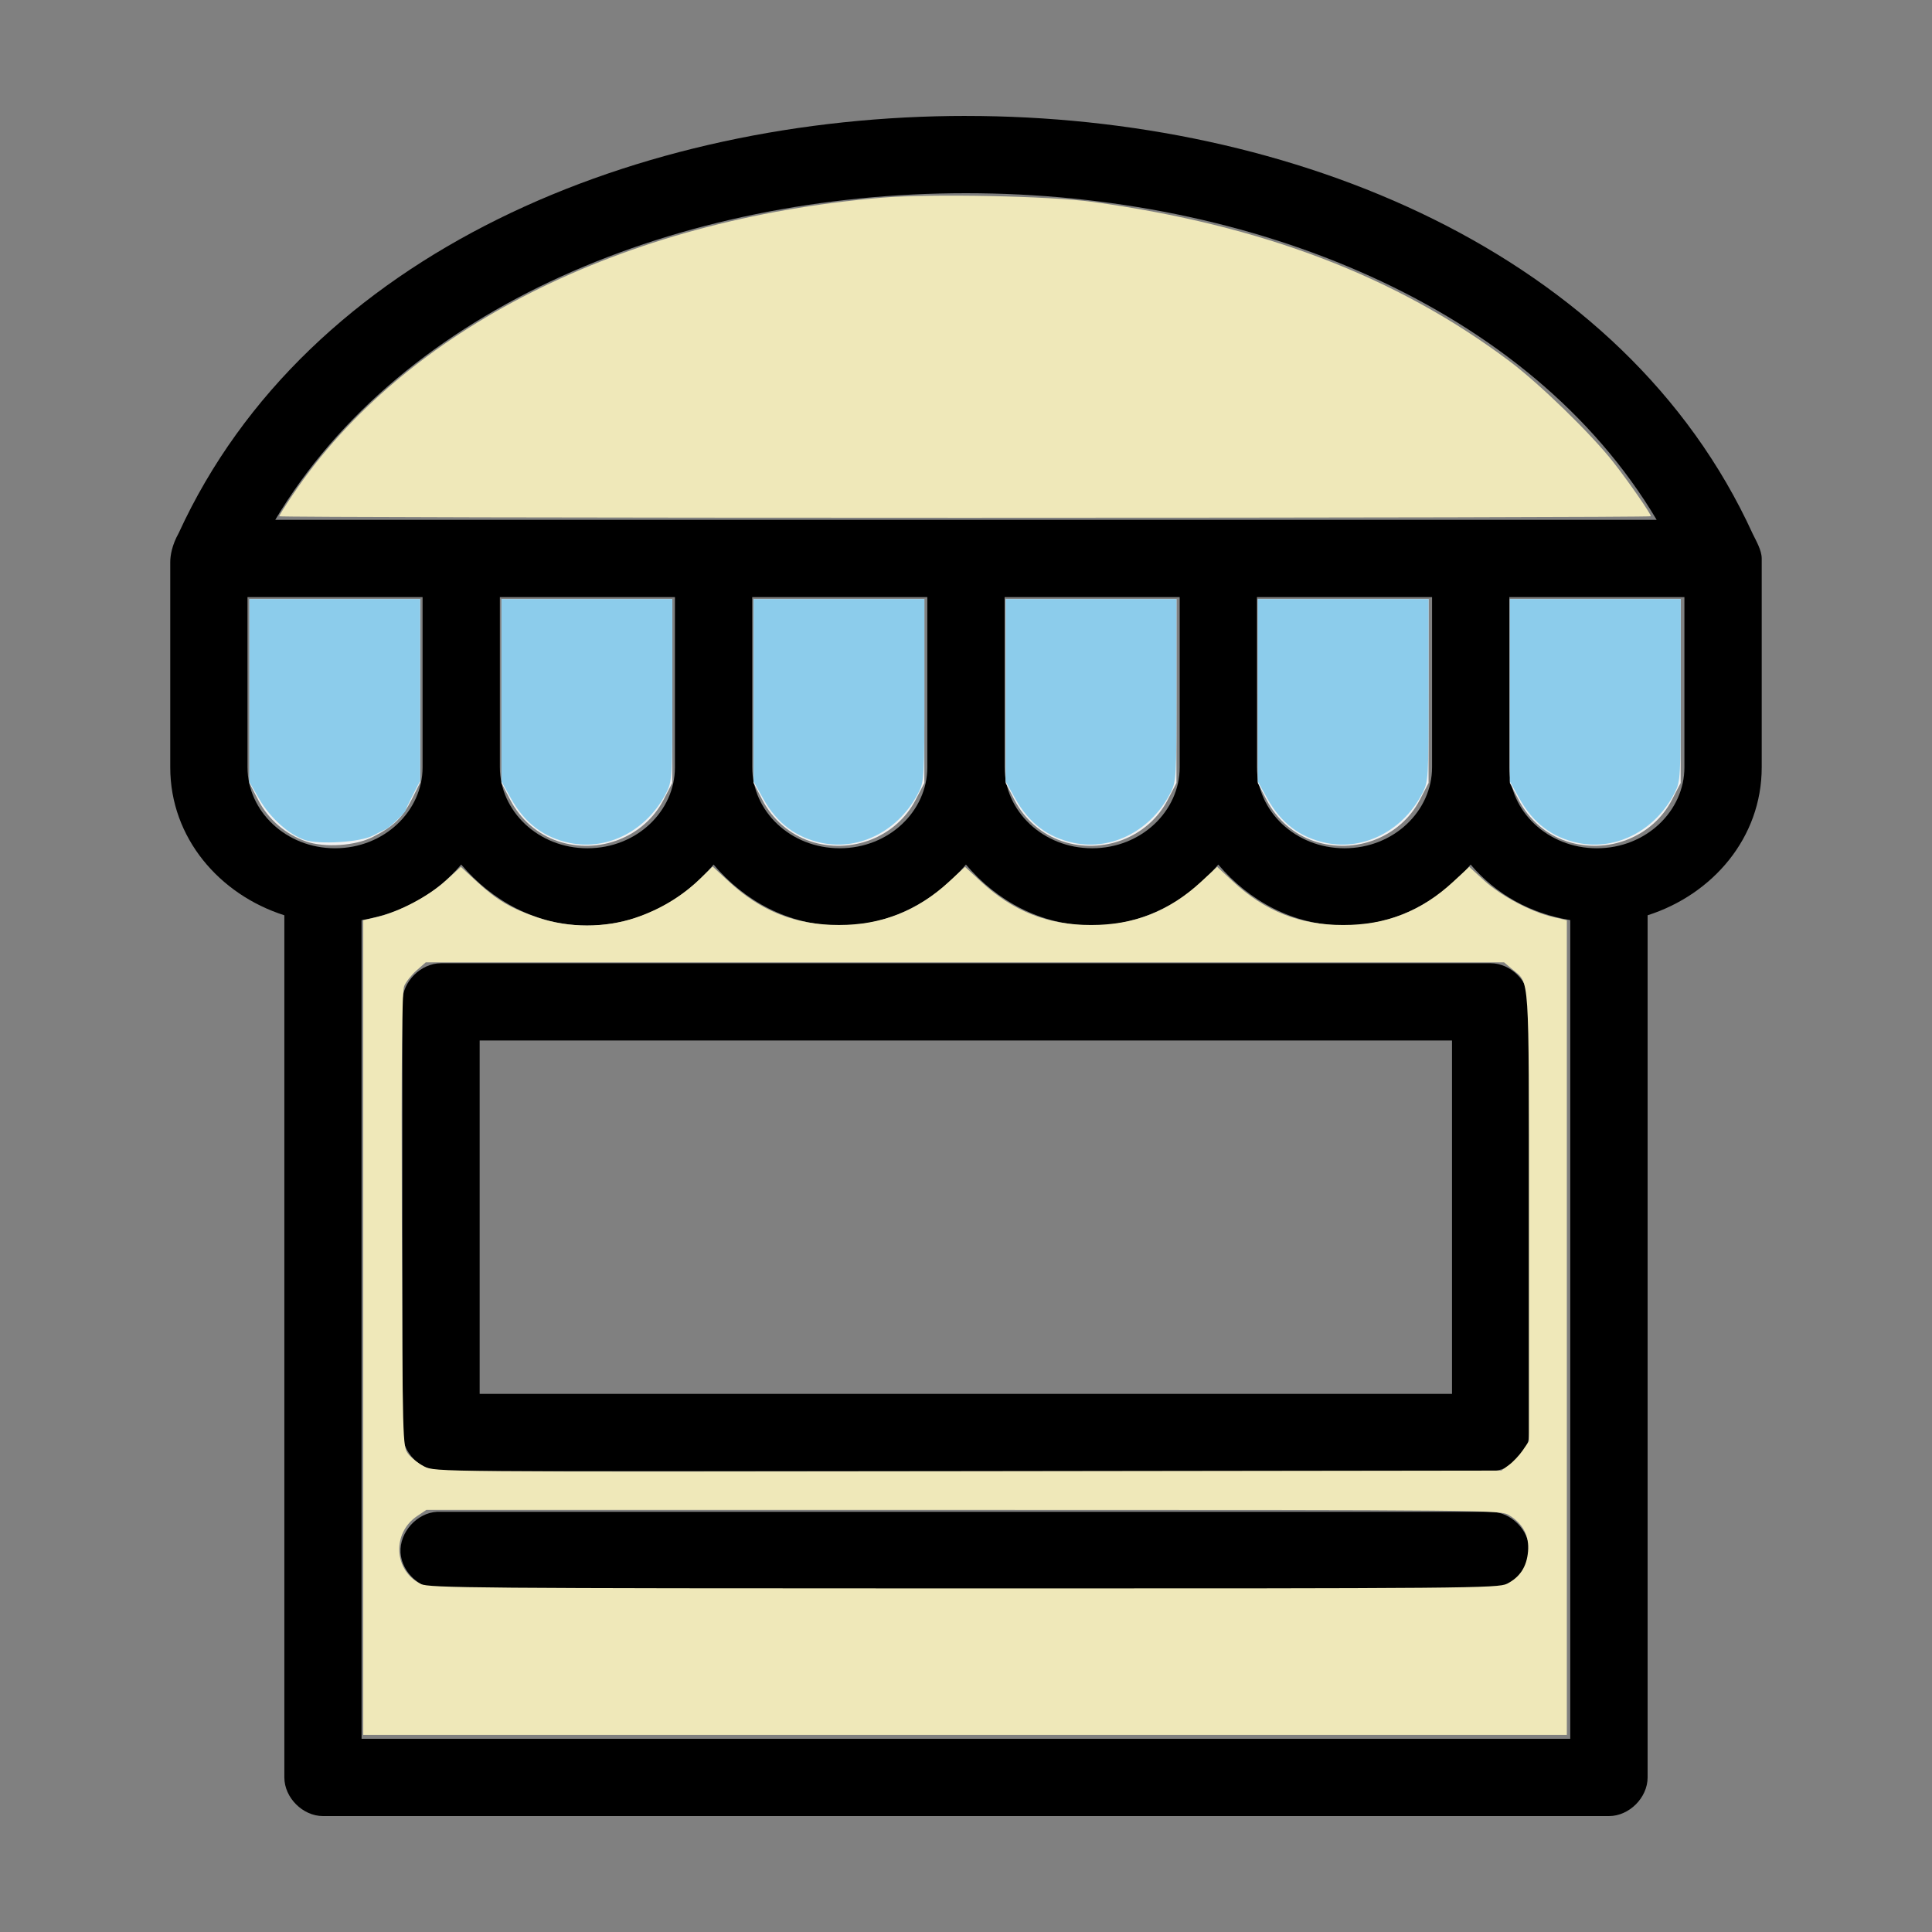 <?xml version="1.0" encoding="UTF-8" standalone="no"?>
<svg
   xmlns:dc="http://purl.org/dc/elements/1.1/"
   xmlns:cc="http://creativecommons.org/ns#"
   xmlns:rdf="http://www.w3.org/1999/02/22-rdf-syntax-ns#"
   xmlns:svg="http://www.w3.org/2000/svg"
   xmlns="http://www.w3.org/2000/svg"
   xmlns:sodipodi="http://sodipodi.sourceforge.net/DTD/sodipodi-0.dtd"
   xmlns:inkscape="http://www.inkscape.org/namespaces/inkscape"
   inkscape:version="1.0 (4035a4f, 2020-05-01)"
   sodipodi:docname="market.svg"
   id="svg897"
   viewBox="0 0 100 100"
   y="0px"
   x="0px"
   version="1.1"
   fill="#000000"
   width="300px"
   height="300px">
  <rect x="0" y="0" width="100" height="100" fill="#808080" stroke="none"/>
  <defs
     id="defs901" />
  <sodipodi:namedview
     inkscape:current-layer="svg897"
     inkscape:window-maximized="0"
     inkscape:window-y="23"
     inkscape:window-x="0"
     inkscape:cy="150"
     inkscape:cx="150"
     inkscape:zoom="2.3733333"
     showgrid="false"
     id="namedview899"
     inkscape:window-height="870"
     inkscape:window-width="1415"
     inkscape:pageshadow="2"
     inkscape:pageopacity="0"
     guidetolerance="10"
     gridtolerance="10"
     objecttolerance="10"
     borderopacity="1"
     bordercolor="#666666"
     pagecolor="#ffffff" />
  <g
     id="g895"
     transform="translate(0,-952.362)">
    <path
       id="path889"
       overflow="visible"
       display="inline"
       visibility="visible"
       marker="none"
       stroke="none"
       fill-opacity="1"
       fill="#000000"
       d="m 22.827,1002.219 c -1.047,10e-5 -2,0.953 -2,2 l 0,22.289 c 0,1.047 0.953,2 2,2 l 54.329,0 c 1.047,0 2,-0.953 2,-2 l 0,-22.289 c 0,-1.047 -0.953,-2 -2,-2 z m 2,4 50.329,0 0,18.29 -50.329,0 z"
       style="text-indent:0;text-transform:none;direction:ltr;block-progression:tb;baseline-shift:baseline;color:#000000;enable-background:accumulate;" />
    <path
       id="path891"
       overflow="visible"
       display="inline"
       visibility="visible"
       marker="none"
       stroke="none"
       fill-opacity="1"
       fill="#000000"
       d="m 49.998,958.362 c -16.913,0 -34.075,7.038 -40.75,21.594 -0.35,0.627 -0.435,1.161 -0.436,1.5 l 0,10.625 c 0,3.642 2.54,6.582 5.906,7.656 l 0,44.625 c 0,1.047 0.953,2 2,2 l 66.562,0 c 1.047,0 2,-0.953 2,-2 l 0,-44.625 c 3.366,-1.075 5.906,-4.014 5.906,-7.656 l 0,-10.812 c 0,-0.426 -0.293,-0.919 -0.468,-1.281 -6.663,-14.573 -23.797,-21.625 -40.719,-21.625 z m 0,4 c 14.769,0 29.181,5.853 35.75,16.906 l -71.5,0 c 6.573,-11.054 20.981,-16.906 35.75,-16.906 z m -37.188,20.906 9.063,0 0,8.812 c 0,2.247 -1.974,4.188 -4.531,4.188 -2.558,0 -4.531,-1.94 -4.531,-4.188 z m 13.063,0 9.062,0 0,8.812 c 0,2.247 -1.961,4.188 -4.531,4.188 -2.558,0 -4.531,-1.94 -4.531,-4.188 z m 13.062,0 9.063,0 0,8.812 c 0,2.247 -1.974,4.188 -4.531,4.188 -2.57,0 -4.531,-1.937 -4.531,-4.188 z m 13.063,0 9.062,0 0,8.812 c 0,2.247 -1.974,4.188 -4.531,4.188 -2.558,0 -4.531,-1.94 -4.531,-4.188 z m 13.062,0 9.063,0 0,8.812 c 0,2.247 -1.974,4.188 -4.531,4.188 -2.558,0 -4.531,-1.94 -4.531,-4.188 z m 13.063,0 9.062,0 0,8.812 c 0,2.247 -1.974,4.188 -4.531,4.188 -2.558,0 -4.531,-1.94 -4.531,-4.188 z m -54.25,13.844 c 1.579,1.869 3.886,3.156 6.531,3.156 2.649,0 4.951,-1.287 6.531,-3.156 1.577,1.869 3.882,3.156 6.531,3.156 2.645,0 4.953,-1.287 6.531,-3.156 1.579,1.869 3.886,3.156 6.531,3.156 2.645,0 4.953,-1.287 6.531,-3.156 1.579,1.869 3.886,3.156 6.531,3.156 2.645,0 4.953,-1.287 6.531,-3.156 1.289,1.526 3.082,2.533 5.156,2.875 l 0,42.375 -62.562,0 0,-42.375 c 2.074,-0.342 3.867,-1.349 5.156,-2.875 z"
       style="text-indent:0;text-transform:none;direction:ltr;block-progression:tb;baseline-shift:baseline;color:#000000;enable-background:accumulate;" />
    <path
       id="path893"
       overflow="visible"
       display="inline"
       visibility="visible"
       marker="none"
       stroke="none"
       fill-opacity="1"
       fill="#000000"
       d="m 22.623,1030.612 c -1.047,0.057 -1.948,1.062 -1.891,2.109 0.057,1.047 1.062,1.948 2.109,1.891 l 54.312,0 c 1.049,0 2.005,-0.951 2.005,-2 0,-1.049 -0.956,-2.002 -2.005,-2 l -54.312,0 c -0.073,0 -0.146,0 -0.219,0 z"
       style="text-indent:0;text-transform:none;direction:ltr;block-progression:tb;baseline-shift:baseline;color:#000000;enable-background:accumulate;" />
  </g>
  <path
     transform="scale(0.333)"
     id="path905"
     d="m 47.561,130.784 c -3.184,-1.104 -5.868,-3.43 -7.422,-6.43 l -1.376,-2.657 V 107.407 93.118 h 13.272 13.272 v 14.259 14.259 l -1.288,2.579 c -1.43,2.862 -2.839,4.23 -6.04,5.865 -2.741,1.4 -7.489,1.721 -10.419,0.705 z"
     style="fill:#f2f2f2;stroke:#7e7e7b;stroke-width:8.427;stroke-linejoin:round;stroke-opacity:0" />
  <path
     transform="scale(0.333)"
     id="path907"
     d="m 86.747,130.759 c -3.153,-1.053 -5.86,-3.389 -7.422,-6.405 l -1.376,-2.657 V 107.407 93.118 h 13.272 13.272 v 14.289 14.289 l -1.376,2.657 c -2.988,5.772 -10.024,8.525 -16.372,6.405 z"
     style="fill:#f2f2f2;stroke:#7e7e7b;stroke-width:8.427;stroke-linejoin:round;stroke-opacity:0" />
  <path
     transform="scale(0.333)"
     id="path909"
     d="m 125.932,130.759 c -3.153,-1.053 -5.86,-3.389 -7.422,-6.405 l -1.376,-2.657 V 107.407 93.118 h 13.272 13.272 v 14.289 14.289 l -1.376,2.657 c -2.988,5.772 -10.024,8.525 -16.372,6.405 z"
     style="fill:#f2f2f2;stroke:#7e7e7b;stroke-width:8.427;stroke-linejoin:round;stroke-opacity:0" />
  <path
     transform="scale(0.333)"
     id="path911"
     d="m 165.117,130.759 c -3.153,-1.053 -5.86,-3.389 -7.422,-6.405 l -1.376,-2.657 V 107.407 93.118 h 13.272 13.272 v 14.289 14.289 l -1.376,2.657 c -2.988,5.772 -10.024,8.525 -16.372,6.405 z"
     style="fill:#f2f2f2;stroke:#7e7e7b;stroke-width:8.427;stroke-linejoin:round;stroke-opacity:0" />
  <path
     transform="scale(0.333)"
     id="path913"
     d="m 204.303,130.759 c -3.153,-1.053 -5.86,-3.389 -7.422,-6.405 l -1.376,-2.657 V 107.407 93.118 h 13.272 13.272 v 14.289 14.289 l -1.376,2.657 c -2.988,5.772 -10.024,8.525 -16.372,6.405 z"
     style="fill:#f2f2f2;stroke:#7e7e7b;stroke-width:8.427;stroke-linejoin:round;stroke-opacity:0" />
  <path
     transform="scale(0.333)"
     id="path915"
     d="m 243.488,130.759 c -3.153,-1.053 -5.86,-3.389 -7.422,-6.405 l -1.376,-2.657 V 107.407 93.118 h 13.272 13.272 v 14.289 14.289 l -1.376,2.657 c -2.988,5.772 -10.024,8.525 -16.372,6.405 z"
     style="fill:#f2f2f2;stroke:#7e7e7b;stroke-width:8.427;stroke-linejoin:round;stroke-opacity:0" />
  <path
     transform="scale(0.333)"
     id="path917"
     d="m 43.399,80.248 c 0,-0.126 0.968,-1.664 2.151,-3.417 C 62.885,51.141 96.745,34.097 137.149,30.722 c 7.508,-0.627 26.029,-0.256 32.654,0.654 26.408,3.628 47.236,11.582 64.798,24.745 4.686,3.512 12.783,11.383 16.17,15.718 2.436,3.117 5.83,8.01 5.83,8.404 0,0.129 -47.971,0.234 -106.601,0.234 -58.631,0 -106.601,-0.103 -106.601,-0.23 z"
     style="fill:#efe8b9;stroke:#7e7e7b;stroke-width:8.427;stroke-linejoin:round;stroke-opacity:0;fill-opacity:1" />
  <path
     transform="scale(0.333)"
     id="path919"
     d="M 56.461,206.35 V 143.036 l 2.212,-0.518 c 3.364,-0.788 8.017,-3.257 10.622,-5.638 l 2.338,-2.137 2.474,2.29 c 3.112,2.881 5.372,4.209 9.577,5.625 4.706,1.585 10.36,1.588 15.05,0.009 3.86,-1.3 7.29,-3.363 10.056,-6.049 l 1.978,-1.921 2.499,2.313 c 5.014,4.642 10.396,6.767 17.14,6.767 6.649,0 12.184,-2.179 17.102,-6.732 L 150,134.741 l 2.476,2.292 c 4.99,4.62 10.385,6.746 17.117,6.746 6.732,0 12.127,-2.126 17.117,-6.746 l 2.476,-2.292 2.476,2.292 c 4.99,4.62 10.385,6.746 17.117,6.746 6.731,0 12.127,-2.126 17.115,-6.744 l 2.474,-2.29 2.338,2.137 c 2.605,2.381 7.257,4.85 10.622,5.638 l 2.212,0.518 v 63.313 63.313 H 150 56.461 Z M 234.24,246.172 c 2.014,-1.027 3.067,-2.644 3.272,-5.024 0.208,-2.411 -0.781,-4.311 -2.923,-5.617 -1.358,-0.828 -2.297,-0.837 -84.843,-0.839 l -83.47,-0.002 -1.432,0.956 c -3.952,2.64 -3.644,8.492 0.556,10.562 1.259,0.621 8.787,0.682 84.388,0.69 78.203,0.008 83.089,-0.034 84.45,-0.728 z m 0.315,-18.472 c 0.654,-0.485 1.616,-1.508 2.138,-2.274 l 0.948,-1.393 v -34.931 c 0,-38.31 0.143,-36.158 -2.545,-38.42 l -1.312,-1.104 H 149.982 66.181 l -1.437,1.262 c -0.791,0.694 -1.654,1.784 -1.918,2.423 -0.35,0.845 -0.45,10.726 -0.368,36.343 0.11,34.427 0.131,35.207 0.955,36.331 0.463,0.632 1.601,1.533 2.528,2.003 1.678,0.851 2.03,0.854 84.555,0.747 l 82.869,-0.107 z"
     style="fill:#efe8b9;fill-opacity:1;stroke:#7e7e7b;stroke-width:8.427;stroke-linejoin:round;stroke-opacity:0" />
  <path
     transform="scale(0.333)"
     id="path921"
     d="m 47.348,130.552 c -2.446,-0.832 -5.355,-3.436 -7.002,-6.269 l -1.582,-2.721 V 107.34 93.118 h 13.272 13.272 v 14.129 14.129 l -1.138,2.198 c -0.626,1.209 -1.136,2.293 -1.133,2.409 0.006,0.275 -2.534,2.694 -3.033,2.889 -0.211,0.083 -1.143,0.544 -2.07,1.026 -1.953,1.014 -8.364,1.41 -10.588,0.654 z"
     style="fill:#8ccceb;fill-opacity:1;stroke:#7e7e7b;stroke-width:8.427;stroke-linejoin:round;stroke-opacity:0" />
  <path
     transform="scale(0.333)"
     id="path923"
     d="m 88.596,131.029 c -4.046,-0.826 -7.02,-3.065 -9.165,-6.902 l -1.481,-2.649 V 107.298 93.118 h 13.272 13.272 v 14.132 c 0,13.561 -0.036,14.204 -0.893,15.906 -2.96,5.876 -9.073,9.084 -15.005,7.873 z"
     style="fill:#8ccceb;fill-opacity:1;stroke:#7e7e7b;stroke-width:8.427;stroke-linejoin:round;stroke-opacity:0" />
  <path
     transform="scale(0.333)"
     id="path925"
     d="m 127.781,131.029 c -4.046,-0.826 -7.02,-3.065 -9.165,-6.902 l -1.481,-2.649 V 107.298 93.118 h 13.272 13.272 v 14.132 c 0,13.561 -0.036,14.204 -0.894,15.906 -2.96,5.876 -9.073,9.084 -15.005,7.873 z"
     style="fill:#8ccceb;fill-opacity:1;stroke:#7e7e7b;stroke-width:8.427;stroke-linejoin:round;stroke-opacity:0" />
  <path
     transform="scale(0.333)"
     id="path927"
     d="m 166.967,131.029 c -4.046,-0.826 -7.02,-3.065 -9.165,-6.902 l -1.481,-2.649 V 107.298 93.118 h 13.272 13.272 v 14.132 c 0,13.561 -0.036,14.204 -0.893,15.906 -2.96,5.876 -9.073,9.084 -15.005,7.873 z"
     style="fill:#8ccceb;fill-opacity:1;stroke:#7e7e7b;stroke-width:8.427;stroke-linejoin:round;stroke-opacity:0" />
  <path
     transform="scale(0.333)"
     id="path929"
     d="m 206.152,131.029 c -4.046,-0.826 -7.02,-3.065 -9.165,-6.902 l -1.481,-2.649 V 107.298 93.118 h 13.272 13.272 v 14.132 c 0,13.561 -0.036,14.204 -0.893,15.906 -2.96,5.876 -9.073,9.084 -15.005,7.873 z"
     style="fill:#8ccceb;fill-opacity:1;stroke:#7e7e7b;stroke-width:8.427;stroke-linejoin:round;stroke-opacity:0" />
  <path
     transform="scale(0.333)"
     id="path931"
     d="m 245.337,131.029 c -4.046,-0.826 -7.02,-3.065 -9.165,-6.902 l -1.481,-2.649 V 107.298 93.118 h 13.272 13.272 v 14.132 c 0,13.561 -0.036,14.204 -0.894,15.906 -2.96,5.876 -9.073,9.084 -15.005,7.873 z"
     style="fill:#8ccceb;fill-opacity:1;stroke:#7e7e7b;stroke-width:8.427;stroke-linejoin:round;stroke-opacity:0" />
</svg>

